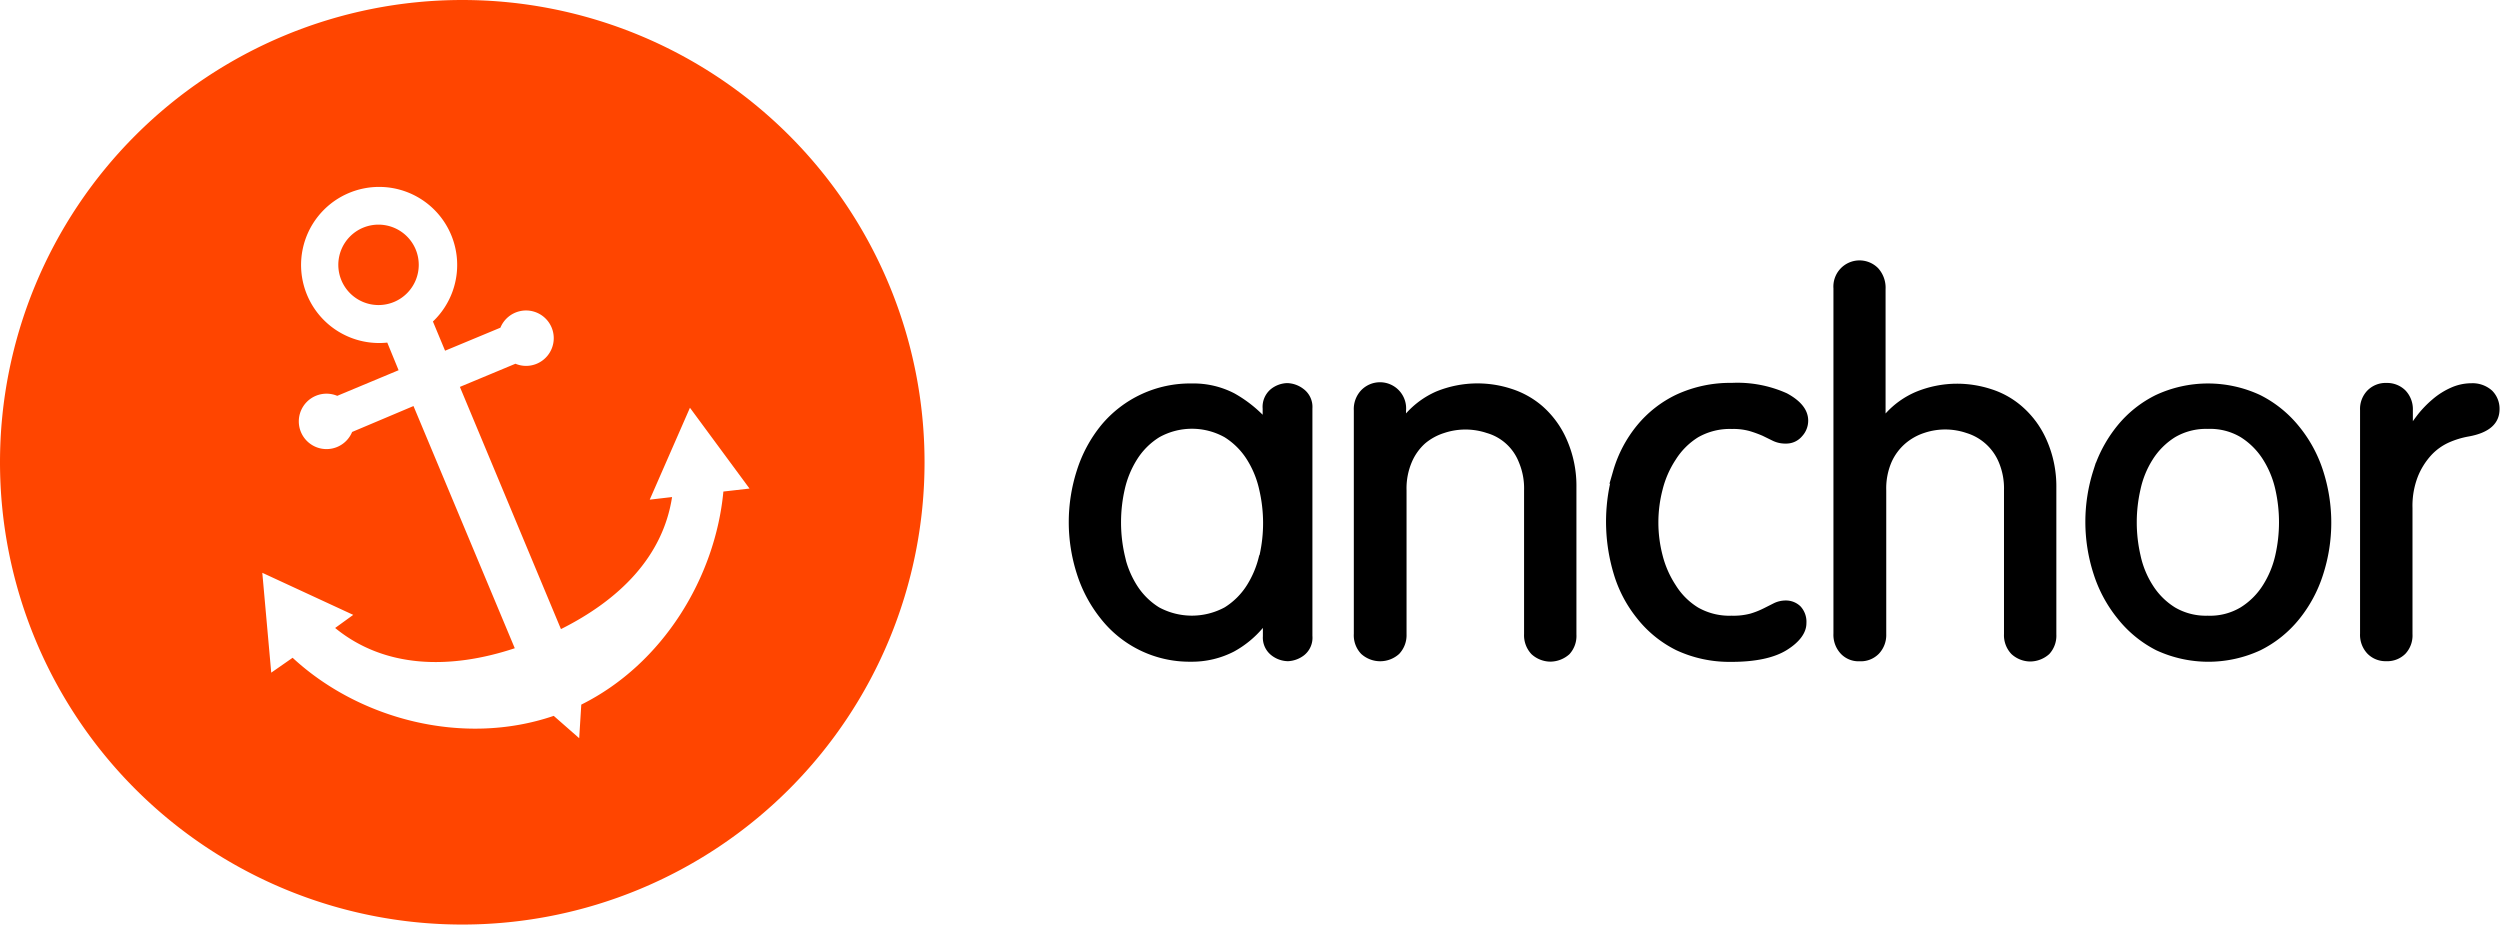 <svg xmlns="http://www.w3.org/2000/svg" viewBox="0 0 335.68 124.14"><defs><style>.cls-1{fill:#ff4500;}</style></defs><title>logo</title><g id="Layer_2" data-name="Layer 2"><g id="Layer_1-2" data-name="Layer 1"><g id="Layer_1-2-2" data-name="Layer 1-2"><path d="M175,52.21a3.75,3.75,0,0,0-2.16-.77,3.68,3.68,0,0,0-2.19.8,3.09,3.09,0,0,0-1.11,2.63v.82a17.36,17.36,0,0,0-3.81-2.88,11.9,11.9,0,0,0-5.69-1.32,15.51,15.51,0,0,0-12.22,5.65,18.39,18.39,0,0,0-3.22,6,22.73,22.73,0,0,0,0,13.94,18.6,18.6,0,0,0,3.21,6,15.15,15.15,0,0,0,11.93,5.77h.29a12.32,12.32,0,0,0,5.67-1.37,13.6,13.6,0,0,0,3.87-3.17v1.12A3,3,0,0,0,170.73,88a3.71,3.71,0,0,0,2.21.78,3.81,3.81,0,0,0,2.14-.78,3,3,0,0,0,1.14-2.62l0-30.54A3,3,0,0,0,175,52.21Zm-5.92,22.34a12.81,12.81,0,0,1-1.64,4,9.43,9.43,0,0,1-3,3,9.26,9.26,0,0,1-8.81,0,9.36,9.36,0,0,1-3-3,12.65,12.65,0,0,1-1.42-3.19l-.19-.8a20,20,0,0,1,0-8.85,12.8,12.8,0,0,1,1.64-4,9.36,9.36,0,0,1,3-3,9,9,0,0,1,8.77,0,9.49,9.49,0,0,1,3,3,12.68,12.68,0,0,1,1.64,4A19.73,19.73,0,0,1,169.12,74.55Z"/><path d="M207.19,54.61a11.83,11.83,0,0,0-4.24-2.4,14.61,14.61,0,0,0-4.49-.73h-.09a14.65,14.65,0,0,0-5.53,1.09,11.79,11.79,0,0,0-4.05,2.94v-.35a3.51,3.51,0,0,0-6.06-2.72,3.67,3.67,0,0,0-.95,2.66v30a3.6,3.6,0,0,0,1,2.71,3.79,3.79,0,0,0,5.08,0,3.65,3.65,0,0,0,1-2.63V65.83a9,9,0,0,1,.71-3.79,7.13,7.13,0,0,1,1.77-2.49,7.43,7.43,0,0,1,2.57-1.41,9,9,0,0,1,5.72,0,6.55,6.55,0,0,1,4.3,3.9,9,9,0,0,1,.71,3.81V85.14a3.69,3.69,0,0,0,1,2.7,3.8,3.8,0,0,0,2.51,1,3.88,3.88,0,0,0,2.58-1,3.62,3.62,0,0,0,.94-2.64V65.44A15.39,15.39,0,0,0,210.36,59,12.75,12.75,0,0,0,207.19,54.61Z"/><path d="M225,61.72a9.44,9.44,0,0,1,3-3,8.58,8.58,0,0,1,4.56-1.12,8.1,8.1,0,0,1,2.4.29,16.17,16.17,0,0,1,1.7.62l1.43.7a3.87,3.87,0,0,0,1.72.35,2.76,2.76,0,0,0,2.17-1,3.07,3.07,0,0,0,.81-2.08c0-1.41-.95-2.64-2.86-3.67a16.19,16.19,0,0,0-7.39-1.4A17.2,17.2,0,0,0,225.06,53a15.46,15.46,0,0,0-5.26,4.13,17.16,17.16,0,0,0-3.17,6L216.09,65l.11-.11A24.34,24.34,0,0,0,216.66,77a17.35,17.35,0,0,0,3.13,6,15.42,15.42,0,0,0,5.3,4.31,16.85,16.85,0,0,0,7,1.56h.4c3.22,0,5.71-.53,7.41-1.58s2.65-2.31,2.65-3.6a3.05,3.05,0,0,0-.79-2.27,2.8,2.8,0,0,0-2-.79,3.65,3.65,0,0,0-1.55.35l-1.43.72a10.78,10.78,0,0,1-1.75.69,8.79,8.79,0,0,1-2.52.28A8.47,8.47,0,0,1,228,81.57a9.18,9.18,0,0,1-3-3,13.18,13.18,0,0,1-1.76-4,17.5,17.5,0,0,1,0-8.83A13,13,0,0,1,225,61.72Z"/><path d="M271.6,54.66a11.63,11.63,0,0,0-4.24-2.41,14.86,14.86,0,0,0-4.49-.73h-.09a14.55,14.55,0,0,0-5.51,1.09,11.64,11.64,0,0,0-4.09,2.91V38.82a3.9,3.9,0,0,0-1-2.81,3.51,3.51,0,0,0-6,2.71V85.07a3.71,3.71,0,0,0,1,2.72,3.27,3.27,0,0,0,2.51,1,3.39,3.39,0,0,0,2.58-1,3.65,3.65,0,0,0,1-2.63V65.83a8.93,8.93,0,0,1,.71-3.78,7.15,7.15,0,0,1,1.82-2.47,7.44,7.44,0,0,1,2.54-1.44,8.83,8.83,0,0,1,5.7,0,6.87,6.87,0,0,1,4.33,3.9,9,9,0,0,1,.71,3.79v19.3a3.65,3.65,0,0,0,1,2.69,3.76,3.76,0,0,0,2.51,1,3.86,3.86,0,0,0,2.57-1,3.63,3.63,0,0,0,.95-2.64V65.48A15.4,15.4,0,0,0,274.77,59,12.71,12.71,0,0,0,271.6,54.66Z"/><path d="M308.67,57.22a15.78,15.78,0,0,0-5.2-4.18,16.59,16.59,0,0,0-14,0,15.45,15.45,0,0,0-5.17,4.12,18.25,18.25,0,0,0-2.88,5l0-.06-.32,1a22.73,22.73,0,0,0,0,13.94,18.34,18.34,0,0,0,3.22,6,15.71,15.71,0,0,0,5.2,4.27,16.63,16.63,0,0,0,14,0,15.56,15.56,0,0,0,5.19-4.17,18.3,18.3,0,0,0,3.22-6,22.7,22.7,0,0,0,0-13.93A18.15,18.15,0,0,0,308.67,57.22Zm-3.16,17.33a12.69,12.69,0,0,1-1.65,4,9.43,9.43,0,0,1-3,3,8,8,0,0,1-4.44,1.12,8.18,8.18,0,0,1-4.38-1.11,9.39,9.39,0,0,1-3-3,12.11,12.11,0,0,1-1.63-4h0a19.73,19.73,0,0,1,0-8.85,12.25,12.25,0,0,1,1.63-4,9.5,9.5,0,0,1,3-3,8.19,8.19,0,0,1,4.42-1.12,8,8,0,0,1,4.4,1.11,9.57,9.57,0,0,1,3,3,12.7,12.7,0,0,1,1.65,4A20,20,0,0,1,305.51,74.55Z"/><path d="M334.63,52.46a3.91,3.91,0,0,0-2.8-1,6.74,6.74,0,0,0-2.77.61,10,10,0,0,0-2.44,1.55,14.42,14.42,0,0,0-2,2.07c-.22.29-.44.58-.64.87V55.11a3.66,3.66,0,0,0-1-2.69,3.48,3.48,0,0,0-2.52-1,3.43,3.43,0,0,0-2.57,1,3.57,3.57,0,0,0-1,2.66v30a3.67,3.67,0,0,0,1,2.7,3.39,3.39,0,0,0,2.35,1h.16a3.44,3.44,0,0,0,2.58-1,3.6,3.6,0,0,0,.95-2.65V68.21a10.85,10.85,0,0,1,.72-4.22,9.49,9.49,0,0,1,1.78-2.85,7.33,7.33,0,0,1,2.4-1.73,11.5,11.5,0,0,1,2.62-.8c2.77-.49,4.17-1.73,4.17-3.69A3.44,3.44,0,0,0,334.63,52.46Z"/><path class="cls-1" d="M48.74,30.58a5.4,5.4,0,1,0,7.07,2.9A5.41,5.41,0,0,0,48.74,30.58Z"/><path class="cls-1" d="M62.07,0a62.07,62.07,0,1,0,62.07,62.07A62.07,62.07,0,0,0,62.07,0ZM97.13,66c-1.08,11.47-8.06,23.13-19.08,28.61l-.28,4.51-3.42-3c-12.24,4.18-26.2.41-35.06-7.8l-2.87,2-1.2-13.41,12.21,5.65L45,84.32c6.61,5.41,15.38,5.62,24.12,2.72L55.52,54.52,47.28,58a3.72,3.72,0,1,1-2-4.85l8.24-3.44L52,46a10.48,10.48,0,1,1,6.13-2.83l1.63,3.92L67.19,44a3.72,3.72,0,1,1,4.88,4.84,3.69,3.69,0,0,1-2.86,0l-7.46,3.11L75.32,84.47C83.13,80.56,89,74.79,90.24,66.74l-3,.35,5.4-12.34,8,10.85Z"/></g></g></g></svg>